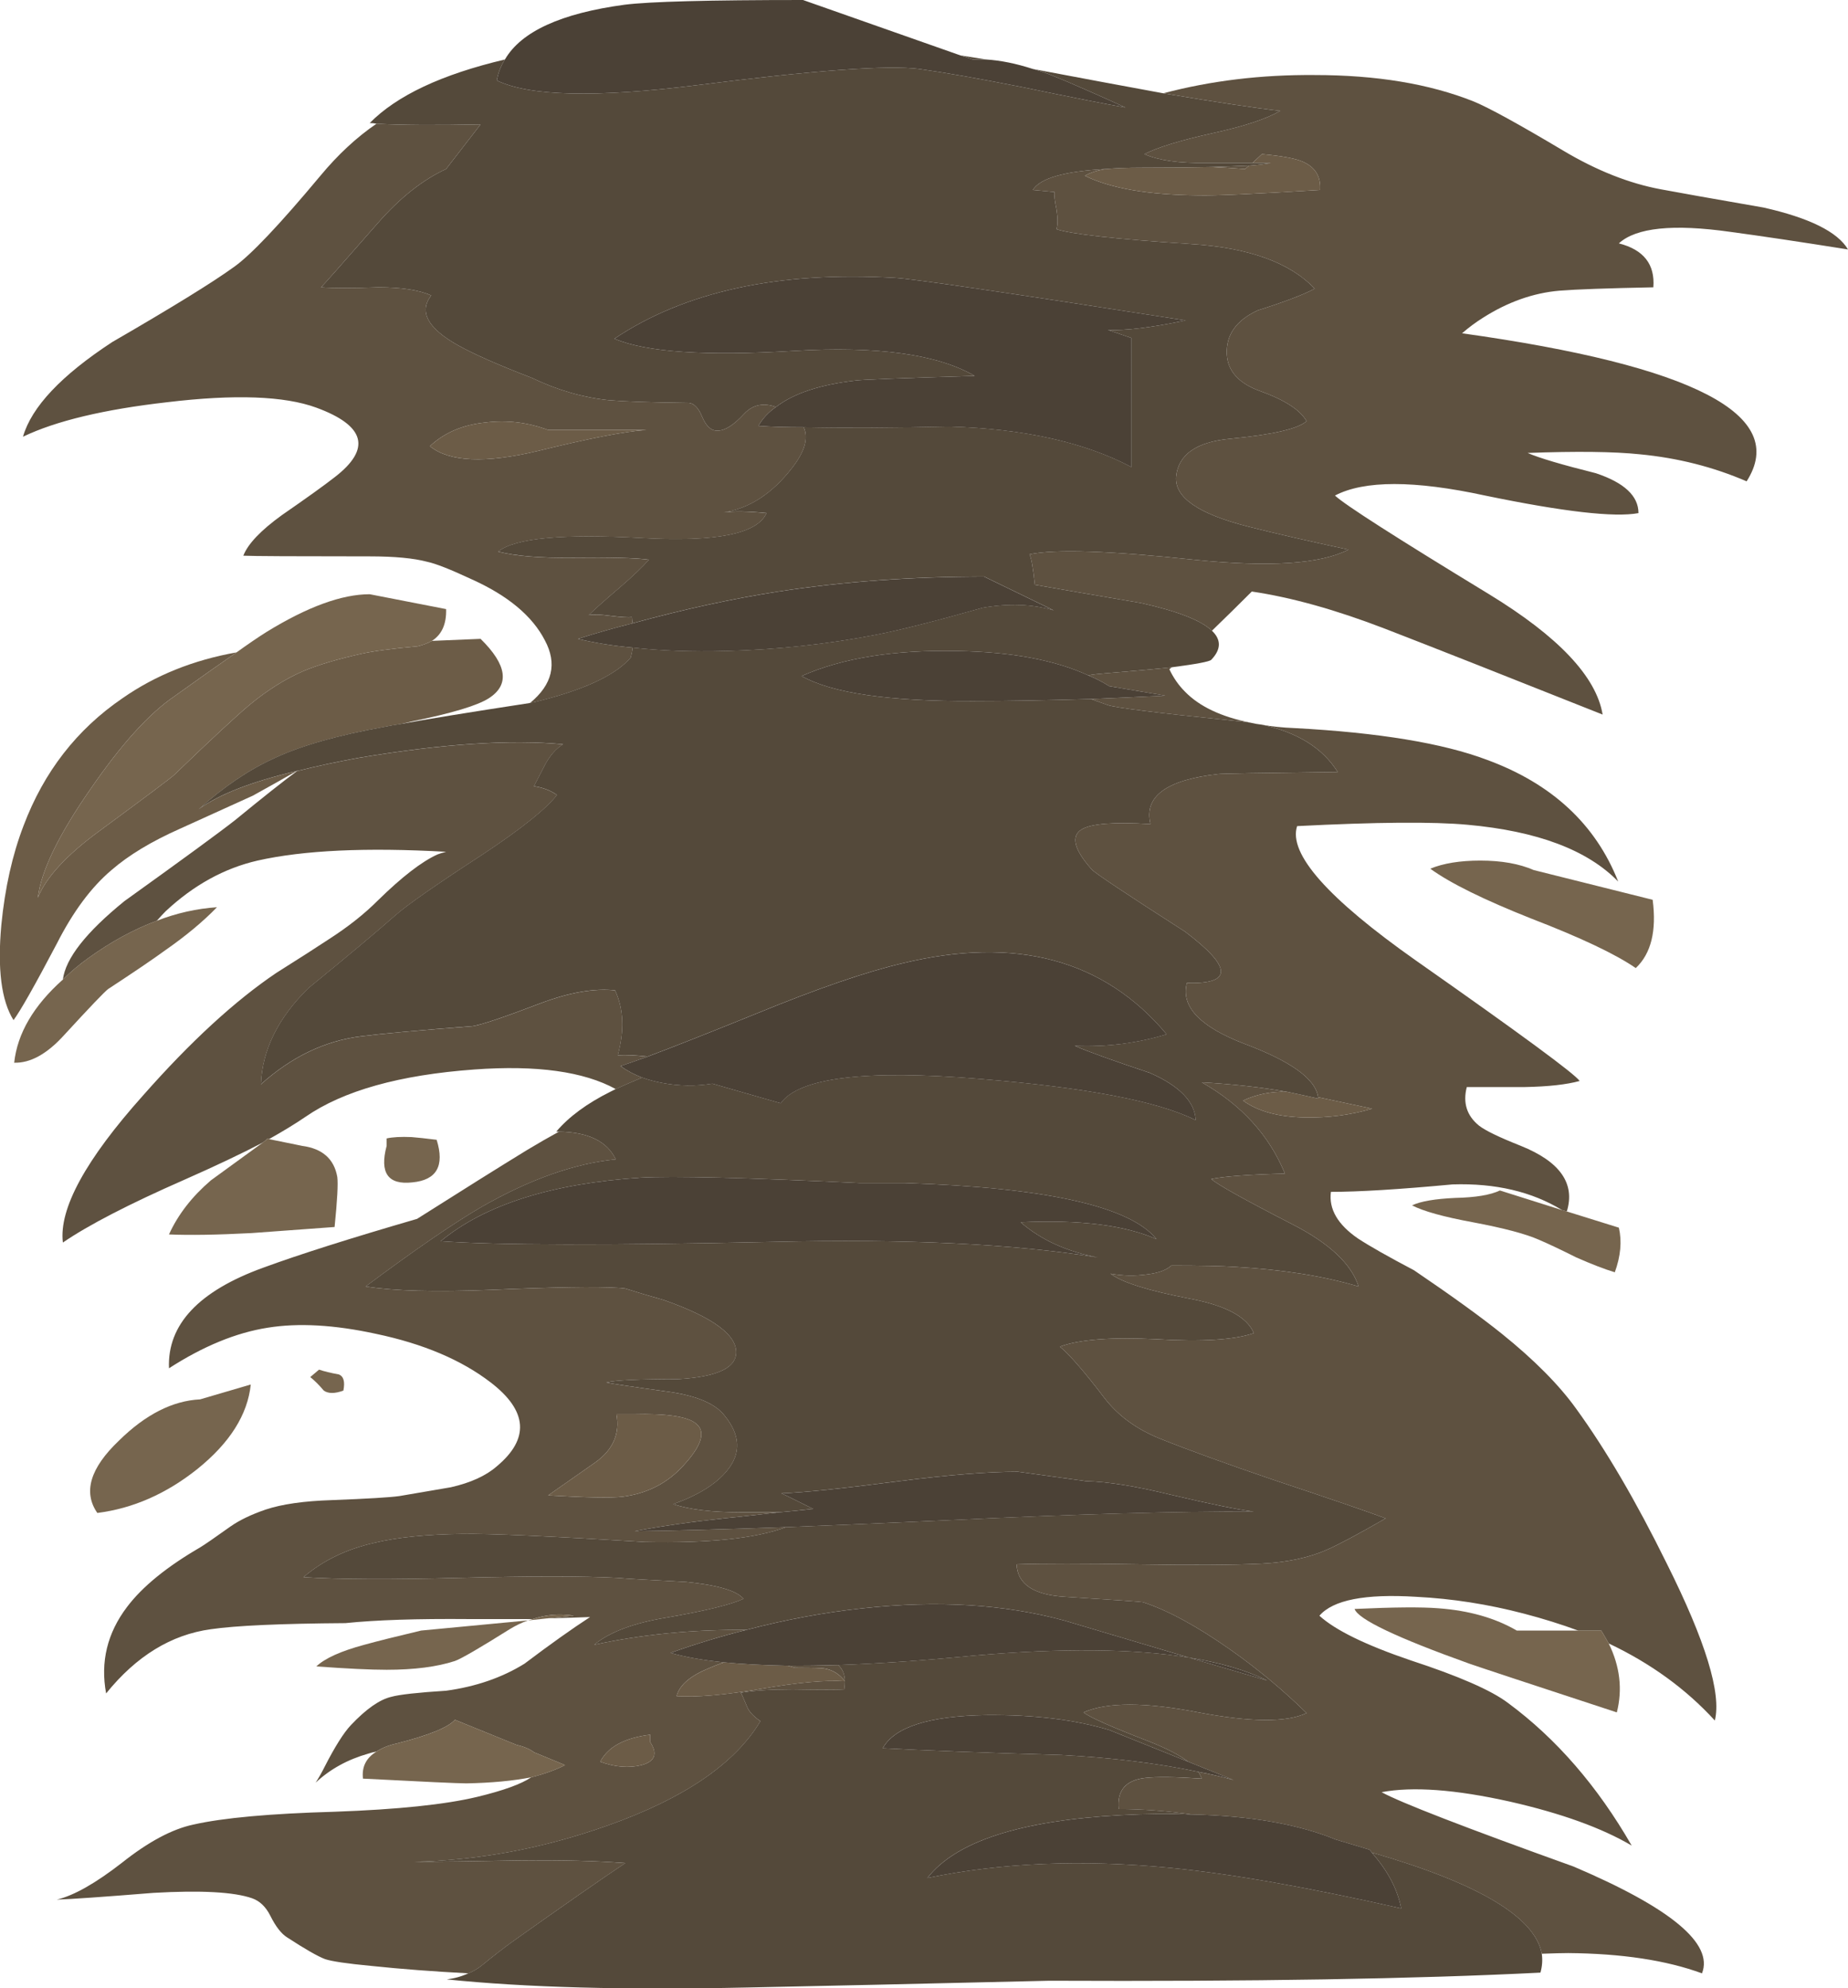 <?xml version="1.0" encoding="iso-8859-1"?>
<!-- Generator: Adobe Illustrator 15.1.0, SVG Export Plug-In . SVG Version: 6.00 Build 0)  -->
<!DOCTYPE svg PUBLIC "-//W3C//DTD SVG 1.1//EN" "http://www.w3.org/Graphics/SVG/1.1/DTD/svg11.dtd">
<svg version="1.1" id="FlashAICB" xmlns="http://www.w3.org/2000/svg" xmlns:xlink="http://www.w3.org/1999/xlink" x="0px" y="0px"
	 width="136.7px" height="147.05px" viewBox="0 0 136.7 147.05" style="enable-background:new 0 0 136.7 147.05;"
	 xml:space="preserve">
<path style="fill-rule:evenodd;clip-rule:evenodd;fill:#5E5140;" d="M81.8,12.5c-0.633,0.1-1.149,0.267-1.55,0.5
	c1.9,0.933,4.7,1.417,8.4,1.45c1.133,0.033,4.133-0.1,9-0.4c0.066-1-0.367-1.7-1.301-2.1c-0.533-0.233-1.533-0.417-3-0.55
	l-0.699,0.65c-0.801,0-1.95,0-3.45,0c-1.967,0.034-3.483-0.183-4.55-0.65c0.966-0.5,2.649-1.017,5.05-1.55
	c2.3-0.5,3.967-1.05,5-1.65c-1.8-0.2-4.684-0.633-8.65-1.3c3.533-0.933,7.267-1.383,11.2-1.35c4.566,0,8.483,0.65,11.75,1.95
	c1.134,0.467,3.35,1.683,6.65,3.65c2.466,1.467,4.866,2.417,7.199,2.85c1.233,0.233,3.767,0.683,7.601,1.35
	c3.399,0.767,5.483,1.8,6.25,3.1c-3.566-0.567-6.467-1-8.7-1.3c-4.233-0.6-6.983-0.316-8.25,0.85c1.833,0.467,2.684,1.55,2.55,3.25
	c-3.399,0.067-5.717,0.15-6.95,0.25c-1.933,0.167-3.816,0.833-5.649,2c-0.533,0.333-1.05,0.717-1.55,1.15
	c17.166,2.4,24.183,6.05,21.05,10.95c-2.467-1.067-5.101-1.733-7.9-2c-1.899-0.2-4.666-0.233-8.3-0.1
	c0.833,0.367,2.517,0.867,5.05,1.5c2.101,0.7,3.15,1.683,3.15,2.95c-1.767,0.333-5.55-0.1-11.351-1.3
	c-5.233-1.133-8.933-1.133-11.1,0c0.7,0.667,4.5,3.1,11.4,7.3c5.133,3.133,7.933,6.1,8.399,8.9c-7.033-2.8-12.399-4.917-16.1-6.35
	c-3.634-1.4-6.917-2.317-9.851-2.75c-1,1-1.983,1.967-2.949,2.9C88.85,45.883,87.1,45.2,84.4,44.6c-3.534-0.6-6.15-1.05-7.851-1.35
	c-0.133-1.267-0.267-2.017-0.399-2.25c1.866-0.4,5.933-0.267,12.199,0.4c5.534,0.567,9.334,0.317,11.4-0.75
	c-2.967-0.633-5.434-1.2-7.4-1.7c-3.699-0.934-5.483-2.167-5.35-3.7c0.167-1.633,1.5-2.567,4-2.8c3.134-0.3,5.017-0.733,5.65-1.3
	c-0.467-0.833-1.634-1.583-3.5-2.25c-1.534-0.566-2.334-1.467-2.4-2.7c-0.066-1.434,0.7-2.517,2.3-3.25c2-0.633,3.4-1.167,4.2-1.6
	c-1.833-1.934-4.884-3.033-9.15-3.3c-5.566-0.367-8.883-0.733-9.949-1.1c0.1-0.333,0.1-0.817,0-1.45
	c-0.134-0.667-0.184-1.1-0.15-1.3l-1.6-0.15C76.934,13.183,78.733,12.667,81.8,12.5z M87.9,130.3c-0.667-0.5-1.634-1-2.9-1.5
	c-2.767-1.066-4.384-1.783-4.85-2.149c1.733-0.767,4.566-0.767,8.5,0c3.866,0.733,6.533,0.75,8,0.05
	c-1.733-1.7-3.617-3.267-5.65-4.7c-2.467-1.733-4.616-2.9-6.45-3.5c-0.133-0.033-2.05-0.167-5.75-0.4
	c-2.333-0.133-3.533-0.933-3.6-2.399c1.934-0.066,4.95-0.066,9.05,0c3.967,0.066,6.983,0.05,9.05-0.05
	c1.934-0.101,3.566-0.45,4.9-1.051c0.833-0.366,2.267-1.133,4.3-2.3c-1.233-0.467-4-1.416-8.3-2.85
	c-3.434-1.167-6.233-2.184-8.4-3.05c-1.733-0.7-3.1-1.7-4.1-3c-1.5-1.967-2.601-3.233-3.3-3.801c1.433-0.533,3.816-0.716,7.149-0.55
	c3.367,0.2,5.767,0.05,7.2-0.45c-0.5-1.199-2.083-2.05-4.75-2.55c-3.1-0.6-5.05-1.217-5.85-1.85c0.899,0.166,1.816,0.184,2.75,0.05
	c0.8-0.1,1.383-0.316,1.75-0.65c2.166,0,3.75,0.034,4.75,0.101c3.5,0.2,6.533,0.684,9.1,1.45c-0.533-1.667-2.167-3.2-4.9-4.601
	c-3.566-1.833-5.566-2.95-6-3.35c1-0.2,2.817-0.334,5.45-0.4c-1.166-2.833-3.217-5.083-6.149-6.75c2.3,0.134,4.399,0.367,6.3,0.7
	c-1.167-0.033-2.25,0.184-3.25,0.65c1.1,0.8,2.633,1.216,4.6,1.25c1.7,0.033,3.351-0.184,4.95-0.65l-4-0.85
	c-0.167-1.334-1.983-2.65-5.45-3.95c-3.3-1.267-4.717-2.767-4.25-4.5c3.4,0.1,3.351-1.167-0.149-3.8c-4.367-2.8-6.667-4.333-6.9-4.6
	c-1.3-1.466-1.55-2.45-0.75-2.95c0.7-0.434,2.4-0.567,5.1-0.4c-0.5-2.034,1.167-3.267,5-3.7c0.2-0.033,3.15-0.083,8.851-0.15
	c-1.101-1.767-2.967-2.934-5.601-3.5c0.733,0.133,1.534,0.217,2.4,0.25c6.233,0.333,10.983,1.117,14.25,2.35
	c4.8,1.767,8.033,4.767,9.7,9c-2.267-2.333-5.983-3.733-11.15-4.2c-2.533-0.233-6.733-0.2-12.6,0.1
	c-0.667,2.033,2.267,5.35,8.8,9.95c7.7,5.4,11.733,8.367,12.1,8.9c-0.966,0.267-2.316,0.416-4.05,0.45h-4.3
	c-0.3,1.166,0,2.116,0.9,2.85c0.466,0.366,1.5,0.866,3.1,1.5c2.9,1.167,4.033,2.783,3.4,4.85l-0.351-0.1
	c-2.233-1.366-4.934-2-8.1-1.9c-3.934,0.367-6.934,0.551-9,0.551c-0.167,1.267,0.5,2.416,2,3.449
	c0.866,0.567,2.25,1.351,4.149,2.351c2.801,1.899,4.967,3.467,6.5,4.7c2.4,1.933,4.233,3.783,5.5,5.55
	c2.2,3.033,4.434,6.85,6.7,11.45c2.867,5.733,4.05,9.6,3.55,11.6c-2.133-2.333-4.75-4.233-7.85-5.7c-0.167-0.3-0.35-0.616-0.55-0.95
	h-1.7c-1.267-0.466-2.6-0.883-4-1.25c-2.667-0.699-5.333-1.116-8-1.25c-3.767-0.233-6.15,0.233-7.15,1.4
	c1.167,1.066,3.417,2.167,6.75,3.3c3.567,1.167,5.967,2.217,7.2,3.15c3.566,2.633,6.617,6.149,9.15,10.55c-2.2-1.3-5.2-2.384-9-3.25
	c-4.033-0.9-7.2-1.134-9.5-0.7c1.399,0.767,6.133,2.601,14.2,5.5c7.199,3.066,10.366,5.7,9.5,7.9c-2.634-0.967-5.934-1.467-9.9-1.5
	c-0.4,0-1.05,0.017-1.95,0.05c-0.5-2.7-4.649-5.184-12.45-7.45c-0.033,0-0.066,0-0.1,0c-0.066-0.1-0.134-0.184-0.2-0.25l-2.5-0.75
	c-2.767-1.133-6.3-1.75-10.6-1.85c-1.934-0.267-3.75-0.4-5.45-0.4c-0.134-1.366,0.517-2.133,1.95-2.3
	c0.833-0.1,2.233-0.083,4.2,0.05c-0.067-0.166-0.15-0.333-0.25-0.5c0.899,0.167,1.767,0.367,2.6,0.601L87.9,130.3z M92.5,53.45
	c-0.434-0.067-0.866-0.117-1.3-0.15c-5.566-0.566-8.65-0.95-9.25-1.15c-0.467-0.167-0.884-0.316-1.25-0.45
	c1.7-0.067,3.533-0.15,5.5-0.25l-4.15-0.7c-0.467-0.3-0.983-0.567-1.55-0.8c0.366-0.067,0.783-0.117,1.25-0.15
	c2.066-0.167,3.717-0.316,4.95-0.45c-0.066,0.033-0.134,0.083-0.2,0.15c0.3,0.633,0.684,1.183,1.15,1.65
	C88.717,52.25,90.333,53.017,92.5,53.45z M58.3,123.2c1.167,0,2.4-0.017,3.7-0.05c0.333,0.3,0.5,0.699,0.5,1.199
	c0,0.2-0.017,0.4-0.05,0.601c-0.467,0.033-1.733,0.033-3.8,0c-1.6,0-2.883,0.083-3.85,0.25c0.067,0.1,0.217,0.434,0.45,1
	c0.133,0.366,0.467,0.733,1,1.1c-1.867,3.134-5.617,5.7-11.25,7.7c-4.767,1.7-9.567,2.6-14.4,2.7c1.733,0,4.35-0.033,7.85-0.101
	c3.133-0.033,5.733,0.034,7.8,0.2c-1.8,1.2-4.6,3.15-8.4,5.851c-0.6,0.433-1.35,1.017-2.25,1.75c-0.3,0.233-0.617,0.416-0.95,0.55
	c-2.566-0.134-4.967-0.316-7.2-0.55c-1.767-0.167-2.9-0.334-3.4-0.5c-0.533-0.2-1.466-0.733-2.8-1.601
	c-0.433-0.267-0.85-0.8-1.25-1.6c-0.333-0.667-0.783-1.101-1.35-1.3c-1.333-0.467-3.767-0.601-7.3-0.4
	c-3.733,0.3-6.117,0.467-7.15,0.5c1.267-0.3,2.883-1.217,4.85-2.75c1.934-1.533,3.684-2.467,5.25-2.8
	c2.2-0.5,5.684-0.816,10.45-0.95c4.667-0.167,8.183-0.533,10.55-1.1c1.934-0.467,3.267-0.95,4-1.45c0.934-0.233,1.767-0.533,2.5-0.9
	l-2.3-0.95c-0.3-0.233-0.733-0.416-1.3-0.55l-4.55-1.85c-0.5,0.566-1.933,1.149-4.3,1.75c-0.6,0.133-1.1,0.333-1.5,0.6
	c-0.2,0.033-0.4,0.084-0.6,0.15c-1.533,0.434-2.833,1.149-3.9,2.149c0.233-0.366,0.45-0.75,0.65-1.149
	c0.767-1.5,1.417-2.533,1.95-3.101c1.133-1.199,2.133-1.899,3-2.1c0.6-0.167,1.95-0.316,4.05-0.45c2.2-0.3,4.133-0.967,5.8-2
	c1.9-1.434,3.517-2.583,4.85-3.45c-0.8,0.034-1.867,0.067-3.2,0.101l2-0.2c-1.034-0.167-2.05-0.083-3.05,0.25c-1.333,0-2.9,0-4.7,0
	c-3.833-0.033-6.883,0.066-9.15,0.3c-4.8,0.033-8.117,0.184-9.95,0.45c-2.934,0.4-5.517,1.983-7.75,4.75
	c-0.434-2.333,0.083-4.467,1.55-6.4c1.133-1.5,2.934-2.966,5.4-4.399c0.333-0.2,1.083-0.717,2.25-1.55
	c0.667-0.467,1.534-0.884,2.6-1.25c1.2-0.4,2.833-0.634,4.9-0.7c2.633-0.101,4.3-0.2,5-0.3l3.8-0.65c1.467-0.333,2.6-0.85,3.4-1.55
	c2.433-2.033,2.283-4.101-0.45-6.2c-2.167-1.667-5-2.866-8.5-3.6c-3.066-0.667-5.733-0.817-8-0.45c-2.333,0.366-4.767,1.366-7.3,3
	c-0.133-3.233,2.2-5.717,7-7.45c2.633-0.967,6.417-2.167,11.35-3.6c3.367-2.134,6.083-3.834,8.15-5.101
	c0.833-0.5,1.617-0.95,2.35-1.35c2.167,0.033,3.566,0.717,4.2,2.05c-3.033,0.3-6.333,1.467-9.9,3.5c-2.066,1.2-4.933,3.167-8.6,5.9
	c2.067,0.333,5.15,0.416,9.25,0.25c4.7-0.2,7.817-0.25,9.35-0.15c0.133,0,0.333,0.017,0.6,0.05c0.833,0.267,1.783,0.55,2.85,0.851
	c3.7,1.3,5.483,2.633,5.35,4c-0.1,1.066-1.5,1.683-4.2,1.85c-2.967,0-4.767,0.083-5.4,0.25c0.233,0.066,1.8,0.3,4.7,0.7
	c2.034,0.3,3.383,0.883,4.05,1.75c1.167,1.434,1.233,2.783,0.2,4.05c-0.8,1-2.133,1.833-4,2.5c1.2,0.4,2.867,0.6,5,0.6
	c1.133,0,2.083,0,2.85,0c-1.733,0.2-3.1,0.351-4.1,0.45c-2.5,0.267-4.7,0.584-6.6,0.95c2.8-0.033,6.533-0.134,11.2-0.3
	c-2.233,0.833-5.717,1.2-10.45,1.1c-7.034-0.434-11.534-0.633-13.5-0.6c-2.633,0.033-4.784,0.25-6.45,0.649
	c-2.1,0.467-3.867,1.317-5.3,2.551c2.633,0.166,6.5,0.183,11.6,0.05c5.233-0.134,9.1-0.134,11.6,0c0.767,0.066,2.467,0.166,5.1,0.3
	c2.333,0.233,3.75,0.65,4.25,1.25c-0.933,0.434-2.85,0.9-5.75,1.4c-2.4,0.399-4.167,1.066-5.3,2
	c3.533-0.767,7.283-1.134,11.25-1.101c-1.867,0.467-3.733,1.033-5.6,1.7c1.033,0.3,2.35,0.533,3.95,0.7
	c-0.466,0.166-0.85,0.316-1.15,0.45c-1.367,0.566-2.15,1.25-2.35,2.05c1.467,0.1,3.567-0.084,6.3-0.55
	c2.7-0.467,4.75-0.65,6.15-0.551c-0.4-0.533-0.917-0.85-1.55-0.949c-0.2-0.034-0.917-0.051-2.15-0.051L58.3,123.2z M47.5,79.7
	c-0.8,0.333-1.45,0.616-1.95,0.85c-2.367-1.3-5.85-1.783-10.45-1.45c-5.533,0.4-9.7,1.567-12.5,3.5c-0.733,0.5-1.633,1.051-2.7,1.65
	l-0.1-0.05c-0.1,0.1-0.216,0.2-0.35,0.3c-1.6,0.833-3.534,1.75-5.8,2.75c-4.1,1.8-7.1,3.35-9,4.65c-0.3-2.5,1.684-6.134,5.95-10.9
	c3.5-3.967,6.783-6.983,9.85-9.05c1.8-1.133,3.1-1.967,3.9-2.5c1.4-0.9,2.6-1.85,3.6-2.85c1.767-1.733,3.233-2.867,4.4-3.4
	c0.167-0.067,0.383-0.133,0.65-0.2c-5.9-0.333-10.55-0.117-13.95,0.65c-2.466,0.567-4.733,1.817-6.8,3.75
	c-0.167,0.167-0.383,0.4-0.65,0.7c-1.7,0.633-3.383,1.55-5.05,2.75c-0.7,0.5-1.333,1.033-1.9,1.6c0.2-1.567,1.717-3.5,4.55-5.8
	c4.367-3.133,7.1-5.133,8.2-6c2.018-1.654,3.543-2.862,4.575-3.625L22,57h0.1c1.333-0.333,2.816-0.65,4.45-0.95
	c6.167-1.033,11.2-1.367,15.1-1c-0.533,0.333-0.983,0.85-1.35,1.55l-0.8,1.55c0.667,0.1,1.233,0.317,1.7,0.65
	c-0.8,1.034-2.633,2.5-5.5,4.4c-3.434,2.233-5.583,3.733-6.45,4.5c-1.4,1.233-3.55,3.033-6.45,5.4c-2.233,2.2-3.4,4.567-3.5,7.1
	c2.267-2.033,4.733-3.217,7.4-3.55c1.566-0.2,4.316-0.45,8.25-0.75c0.667-0.101,2.35-0.667,5.05-1.7c2.133-0.8,3.967-1.117,5.5-0.95
	c0.633,1.366,0.7,2.967,0.2,4.8c0.6-0.033,1.333,0,2.2,0.101c-0.833,0.3-1.5,0.533-2,0.699C46.367,79.184,46.9,79.467,47.5,79.7z
	 M39.2,52c1.667-1.367,2.033-2.917,1.1-4.65c-0.933-1.8-2.733-3.3-5.4-4.5c-1.566-0.733-2.667-1.167-3.3-1.3
	c-1-0.267-2.417-0.4-4.25-0.4c-5.533,0-8.65-0.017-9.35-0.05c0.333-0.867,1.283-1.867,2.85-3c1.833-1.267,3.133-2.2,3.9-2.8
	c2.733-2.1,2.283-3.816-1.35-5.15c-2.367-0.867-6.05-1-11.05-0.4C7.683,30.283,4.133,31.133,1.7,32.3c0.633-2.2,2.833-4.533,6.6-7
	c4.434-2.566,7.434-4.417,9-5.55c1.233-0.867,3.367-3.117,6.4-6.75c1.3-1.567,2.683-2.85,4.15-3.85c1.8,0.1,4.367,0.117,7.7,0.05
	L33,12.5c-1.733,0.8-3.417,2.133-5.05,4c-2.567,2.933-3.967,4.517-4.2,4.75c0.9,0.067,2.317,0.067,4.25,0c1.7,0,3,0.2,3.9,0.6
	c-0.933,1.2-0.267,2.433,2,3.7c1.2,0.667,3.017,1.467,5.45,2.4c1.867,0.9,3.767,1.45,5.7,1.65c1.167,0.1,3.133,0.167,5.9,0.2
	c0.4,0.034,0.733,0.383,1,1.05c0.3,0.7,0.683,1.033,1.15,1c0.533,0,1.183-0.417,1.95-1.25c0.633-0.667,1.417-0.833,2.35-0.5
	c-0.566,0.4-1,0.867-1.3,1.4c0.967,0.067,2.083,0.1,3.35,0.1c0.367,0.8,0.083,1.8-0.85,3c-1.467,1.9-3.15,3-5.05,3.3
	c0.733-0.1,1.784-0.083,3.15,0.05c-0.667,1.533-3.717,2.15-9.15,1.85c-5.9-0.333-9.466,0-10.7,1c1.3,0.333,3.133,0.483,5.5,0.45
	c2.8-0.033,4.683,0.017,5.65,0.15c-0.467,0.533-1.183,1.217-2.15,2.05c-1.133,0.966-1.9,1.65-2.3,2.05
	c0.333-0.067,0.867-0.05,1.6,0.05c0.8,0.1,1.333,0.133,1.6,0.1c0,0.133,0.017,0.283,0.05,0.45c-1.333,0.333-2.683,0.717-4.05,1.15
	c1.233,0.3,2.583,0.517,4.05,0.65c-0.033,0.267-0.083,0.517-0.15,0.75c-1.167,1.333-3.566,2.434-7.2,3.3
	C39.35,51.95,39.267,51.967,39.2,52z M89.6,12.35c1.134-0.033,2.067-0.067,2.801-0.1L92.1,12.5
	C91.2,12.433,90.366,12.383,89.6,12.35z M40.55,31.8c-1.533-0.566-3.083-0.75-4.65-0.55C34.233,31.417,32.867,32,31.8,33
	c1.434,1.167,4.1,1.283,8,0.35c3.8-0.934,6.467-1.45,8-1.55H40.55z M44.05,108.15c-0.767,0.533-1.933,1.35-3.5,2.449
	c2.8,0.167,4.633,0.2,5.5,0.101c1.8-0.233,3.284-0.983,4.45-2.25c1.4-1.5,1.733-2.55,1-3.15c-0.633-0.533-2.183-0.767-4.65-0.7H45.6
	C45.867,106.033,45.35,107.217,44.05,108.15z M47.45,130.55c1-0.267,1.216-0.833,0.65-1.7v-0.55c-1.9,0.233-3.133,0.9-3.7,2
	C45.5,130.7,46.517,130.783,47.45,130.55z"/>
<path style="fill-rule:evenodd;clip-rule:evenodd;fill:#6C5C47;" d="M29.65,53.55c-0.467,0.067-0.85,0.133-1.15,0.2
	c-3.533,0.633-6.283,1.417-8.25,2.35c-1.833,0.833-3.683,2.083-5.55,3.75c1.484-1.089,3.901-2.03,7.25-2.825
	c-0.926,0.531-2.009,1.139-3.25,1.825c-2.434,1.1-4.233,1.917-5.4,2.45c-2.1,0.934-3.783,1.95-5.05,3.05
	c-1.5,1.267-2.85,3.083-4.05,5.45c-1.633,3.1-2.7,4.983-3.2,5.65c-0.9-1.434-1.2-3.784-0.9-7.05c0.267-2.733,0.816-5.183,1.65-7.35
	c1.5-3.966,3.933-7.1,7.3-9.4c2.434-1.7,5.25-2.833,8.45-3.4c-1.3,0.9-2.833,1.983-4.6,3.25c-1.867,1.267-3.933,3.55-6.2,6.85
	c-2.367,3.4-3.667,6.083-3.9,8.05c0.6-1.5,2.1-3.133,4.5-4.9c3.534-2.6,5.4-4,5.6-4.2c2.733-2.633,4.6-4.367,5.6-5.2
	c1.3-1.067,2.6-1.883,3.9-2.45c1.1-0.467,2.55-0.9,4.35-1.3c0.9-0.2,2.283-0.383,4.15-0.55c0.4-0.1,0.75-0.233,1.05-0.4l3.6-0.15
	c1.967,1.933,2.167,3.4,0.6,4.4c-0.833,0.533-2.717,1.1-5.65,1.7C30.2,53.417,29.917,53.483,29.65,53.55z M81.8,12.5
	c0.8-0.067,1.667-0.1,2.601-0.1c2.066,0,3.8-0.017,5.199-0.05c0.767,0.033,1.601,0.083,2.5,0.15l0.301-0.25
	c0.8-0.067,1.333-0.133,1.6-0.2c-0.1,0-0.55,0-1.35,0l0.699-0.65c1.467,0.133,2.467,0.317,3,0.55c0.934,0.4,1.367,1.1,1.301,2.1
	c-4.867,0.3-7.867,0.434-9,0.4c-3.7-0.034-6.5-0.517-8.4-1.45C80.65,12.767,81.167,12.6,81.8,12.5z M97.5,81.15l4,0.85
	c-1.6,0.467-3.25,0.684-4.95,0.65c-1.967-0.034-3.5-0.45-4.6-1.25c1-0.467,2.083-0.684,3.25-0.65c0.8,0.167,1.566,0.333,2.3,0.5
	C97.5,81.217,97.5,81.184,97.5,81.15z M40.55,31.8h7.25c-1.533,0.1-4.2,0.617-8,1.55c-3.9,0.933-6.566,0.816-8-0.35
	c1.067-1,2.434-1.583,4.1-1.75C37.467,31.05,39.017,31.233,40.55,31.8z M53.55,122.95c1.367,0.133,2.95,0.217,4.75,0.25l0.5,0.149
	c1.233,0,1.95,0.017,2.15,0.051c0.633,0.1,1.15,0.416,1.55,0.949c-1.4-0.1-3.45,0.084-6.15,0.551c-2.733,0.466-4.833,0.649-6.3,0.55
	c0.2-0.8,0.983-1.483,2.35-2.05C52.7,123.267,53.083,123.116,53.55,122.95z M44.05,108.15c1.3-0.934,1.817-2.117,1.55-3.551h1.25
	c2.467-0.066,4.017,0.167,4.65,0.7c0.733,0.601,0.4,1.65-1,3.15c-1.167,1.267-2.65,2.017-4.45,2.25c-0.867,0.1-2.7,0.066-5.5-0.101
	C42.117,109.5,43.283,108.684,44.05,108.15z M47.45,130.55c-0.934,0.233-1.95,0.15-3.05-0.25c0.567-1.1,1.8-1.767,3.7-2v0.55
	C48.667,129.717,48.45,130.283,47.45,130.55z"/>
<path style="fill-rule:evenodd;clip-rule:evenodd;fill:#76654E;" d="M115.55,89.5l0.351,0.1l3.85,1.2c0.233,1,0.134,2.101-0.3,3.3
	c-0.767-0.233-1.717-0.6-2.851-1.1c-1.199-0.6-2.116-1.033-2.75-1.3c-0.966-0.434-2.6-0.867-4.899-1.3
	c-2.167-0.4-3.667-0.817-4.5-1.25c0.633-0.301,1.7-0.483,3.2-0.551c1.5-0.033,2.6-0.216,3.3-0.55L115.55,89.5z M116.75,120.6h1.7
	c0.2,0.334,0.383,0.65,0.55,0.95c0.833,1.7,1.033,3.4,0.6,5.101c-6.3-2.067-9.933-3.267-10.899-3.601
	c-5.4-1.934-8.233-3.283-8.5-4.05c2.899-0.134,4.967-0.15,6.2-0.05c2.267,0.166,4.199,0.717,5.8,1.649H116.75z M39.3,131.45
	c-1.367,0.267-2.966,0.416-4.8,0.45c-0.6,0-3.15-0.117-7.65-0.351c-0.1-0.866,0.233-1.533,1-2c0.4-0.267,0.9-0.467,1.5-0.6
	c2.367-0.601,3.8-1.184,4.3-1.75l4.55,1.85c0.566,0.134,1,0.316,1.3,0.55l2.3,0.95C41.067,130.917,40.233,131.217,39.3,131.45z
	 M39.4,119.75c1-0.333,2.017-0.417,3.05-0.25l-2,0.2l-1.4,0.149c-0.466,0.167-0.917,0.384-1.35,0.65
	c-2.233,1.4-3.583,2.184-4.05,2.35c-1.333,0.434-3.017,0.65-5.05,0.65c-1.2,0-2.934-0.083-5.2-0.25c0.633-0.6,1.817-1.134,3.55-1.6
	c0.966-0.267,2.367-0.617,4.2-1.051l7.9-0.75C39.15,119.816,39.267,119.783,39.4,119.75z M19.9,84.25l2.45,0.5
	c1.5,0.2,2.367,0.967,2.6,2.3c0.066,0.5,0,1.733-0.2,3.7c-2.7,0.2-4.75,0.35-6.15,0.45c-2.533,0.133-4.567,0.166-6.1,0.1
	c0.667-1.467,1.7-2.8,3.1-4c1.6-1.166,2.883-2.1,3.85-2.8c0.133-0.1,0.25-0.2,0.35-0.3L19.9,84.25z M4.65,72.45
	c0.567-0.567,1.2-1.1,1.9-1.6c1.667-1.2,3.35-2.117,5.05-2.75c1.467-0.567,2.95-0.9,4.45-1c-1.033,1.066-2.316,2.133-3.85,3.2
	c-0.867,0.633-2.267,1.583-4.2,2.85c-0.267,0.2-1.35,1.333-3.25,3.4c-1.267,1.4-2.5,2.084-3.7,2.05
	C1.283,76.434,2.483,74.384,4.65,72.45z M31.95,47.4c-0.3,0.167-0.65,0.3-1.05,0.4c-1.867,0.167-3.25,0.35-4.15,0.55
	c-1.8,0.4-3.25,0.833-4.35,1.3c-1.3,0.567-2.6,1.383-3.9,2.45c-1,0.833-2.867,2.566-5.6,5.2c-0.2,0.2-2.066,1.6-5.6,4.2
	c-2.4,1.767-3.9,3.4-4.5,4.9c0.233-1.967,1.534-4.65,3.9-8.05c2.267-3.3,4.333-5.583,6.2-6.85c1.767-1.267,3.3-2.35,4.6-3.25
	c0.833-0.6,1.567-1.1,2.2-1.5c3.033-1.867,5.583-2.8,7.65-2.8l5.65,1.1C33.033,46.15,32.683,46.933,31.95,47.4z M113.3,67.95
	c-3.533-1.4-6.033-2.633-7.5-3.7c0.967-0.4,2.2-0.6,3.7-0.6c1.566,0,2.884,0.233,3.95,0.7l8.8,2.2c0.3,2.3-0.116,3.983-1.25,5.05
	C119.5,70.567,116.934,69.35,113.3,67.95z M30.45,84.1c0.433,0.034,1.05,0.101,1.85,0.2c0.6,1.934,0,2.983-1.8,3.15
	c-1.8,0.2-2.433-0.7-1.9-2.7V84.2C29.033,84.1,29.65,84.066,30.45,84.1z M14.6,108.65c-2.3,1.833-4.767,2.916-7.4,3.25
	c-1.067-1.534-0.534-3.317,1.6-5.351c1.967-1.934,3.967-2.95,6-3.05l3.75-1.1C18.317,104.634,17,106.717,14.6,108.65z M22.95,101.85
	l0.65-0.55c0.4,0.134,0.883,0.25,1.45,0.351c0.367,0.133,0.483,0.533,0.35,1.199c-0.633,0.233-1.117,0.233-1.45,0
	C23.617,102.45,23.283,102.116,22.95,101.85z"/>
<path style="fill-rule:evenodd;clip-rule:evenodd;fill:#54493A;" d="M89.65,46.65c0.699,0.667,0.683,1.383-0.051,2.15
	c-0.133,0.133-1.1,0.317-2.899,0.55c-1.233,0.133-2.884,0.283-4.95,0.45c-0.467,0.034-0.884,0.083-1.25,0.15
	c-2.467-1.133-5.684-1.733-9.65-1.8c-4.7-0.1-8.55,0.517-11.55,1.85c2.233,1.267,6.483,1.883,12.75,1.85c2.3,0,5.184-0.05,8.65-0.15
	c0.366,0.133,0.783,0.283,1.25,0.45c0.6,0.2,3.684,0.583,9.25,1.15c0.434,0.034,0.866,0.083,1.3,0.15
	c0.267,0.066,0.55,0.117,0.85,0.15c2.634,0.566,4.5,1.733,5.601,3.5c-5.7,0.066-8.65,0.117-8.851,0.15c-3.833,0.433-5.5,1.667-5,3.7
	c-2.699-0.167-4.399-0.034-5.1,0.4c-0.8,0.5-0.55,1.483,0.75,2.95c0.233,0.267,2.533,1.8,6.9,4.6c3.5,2.633,3.55,3.9,0.149,3.8
	c-0.467,1.733,0.95,3.233,4.25,4.5c3.467,1.3,5.283,2.616,5.45,3.95c0,0.033,0,0.066,0,0.1c-0.733-0.167-1.5-0.333-2.3-0.5
	c-1.9-0.333-4-0.566-6.3-0.7c2.933,1.667,4.983,3.917,6.149,6.75c-2.633,0.066-4.45,0.2-5.45,0.4c0.434,0.399,2.434,1.517,6,3.35
	c2.733,1.4,4.367,2.934,4.9,4.601c-2.566-0.767-5.6-1.25-9.1-1.45c-1-0.066-2.584-0.101-4.75-0.101
	c-0.367,0.334-0.95,0.551-1.75,0.65c-0.934,0.134-1.851,0.116-2.75-0.05c0.8,0.633,2.75,1.25,5.85,1.85
	c2.667,0.5,4.25,1.351,4.75,2.55c-1.434,0.5-3.833,0.65-7.2,0.45c-3.333-0.166-5.717,0.017-7.149,0.55
	c0.699,0.567,1.8,1.834,3.3,3.801c1,1.3,2.366,2.3,4.1,3c2.167,0.866,4.967,1.883,8.4,3.05c4.3,1.434,7.066,2.383,8.3,2.85
	c-2.033,1.167-3.467,1.934-4.3,2.3c-1.334,0.601-2.967,0.95-4.9,1.051c-2.066,0.1-5.083,0.116-9.05,0.05
	c-4.1-0.066-7.116-0.066-9.05,0c0.066,1.467,1.267,2.267,3.6,2.399c3.7,0.233,5.617,0.367,5.75,0.4c1.834,0.6,3.983,1.767,6.45,3.5
	c2.033,1.434,3.917,3,5.65,4.7c-1.467,0.7-4.134,0.684-8-0.05c-3.934-0.767-6.767-0.767-8.5,0c0.466,0.366,2.083,1.083,4.85,2.149
	c1.267,0.5,2.233,1,2.9,1.5l-5.851-2.35c-2.566-0.767-5.6-1.134-9.1-1.101c-4.233,0.067-6.784,0.884-7.65,2.45
	c3.066,0.167,7.467,0.334,13.2,0.5c3.767,0.2,7.15,0.617,10.15,1.25c0.1,0.167,0.183,0.334,0.25,0.5
	c-1.967-0.133-3.367-0.149-4.2-0.05c-1.434,0.167-2.084,0.934-1.95,2.3c1.7,0,3.517,0.134,5.45,0.4
	c-1.667-0.066-3.434-0.05-5.3,0.05c-7.434,0.4-12.2,1.95-14.301,4.65c5.434-1.134,11.434-1.384,18-0.75
	c4.434,0.433,10.117,1.433,17.051,3c-0.267-1.4-0.983-2.767-2.15-4.101c0.033,0,0.066,0,0.1,0c7.801,2.267,11.95,4.75,12.45,7.45
	c0.066,0.467,0.033,0.934-0.1,1.4c-9.2,0.466-21.316,0.666-36.351,0.6c-9.833,0.233-17.266,0.4-22.3,0.5
	c-9.033,0.2-16.45,0-22.25-0.6c0.567-0.067,1.1-0.217,1.6-0.45c0.333-0.134,0.65-0.316,0.95-0.55c0.9-0.733,1.65-1.317,2.25-1.75
	c3.8-2.7,6.6-4.65,8.4-5.851c-2.067-0.166-4.667-0.233-7.8-0.2c-3.5,0.067-6.117,0.101-7.85,0.101c4.833-0.101,9.633-1,14.4-2.7
	c5.633-2,9.383-4.566,11.25-7.7c-0.533-0.366-0.867-0.733-1-1.1c-0.233-0.566-0.383-0.9-0.45-1c0.967-0.167,2.25-0.25,3.85-0.25
	c2.067,0.033,3.333,0.033,3.8,0c0.033-0.2,0.05-0.4,0.05-0.601c0-0.5-0.167-0.899-0.5-1.199c2.933-0.101,6.283-0.334,10.05-0.7
	c6.5-0.566,11.8-0.517,15.9,0.149l5.8,1.7c-1.566-0.767-3.5-1.333-5.8-1.7l-9.25-2.75c-4.434-1.199-9.384-1.5-14.85-0.899
	c-2.833,0.3-5.717,0.833-8.65,1.6c-3.967-0.033-7.717,0.334-11.25,1.101c1.133-0.934,2.9-1.601,5.3-2c2.9-0.5,4.817-0.967,5.75-1.4
	c-0.5-0.6-1.917-1.017-4.25-1.25c-2.633-0.134-4.333-0.233-5.1-0.3c-2.5-0.134-6.367-0.134-11.6,0c-5.1,0.133-8.966,0.116-11.6-0.05
	c1.433-1.233,3.2-2.084,5.3-2.551c1.667-0.399,3.817-0.616,6.45-0.649c1.966-0.033,6.466,0.166,13.5,0.6
	c4.733,0.101,8.216-0.267,10.45-1.1c3.4-0.134,7.3-0.3,11.7-0.5c9.733-0.467,17.367-0.684,22.9-0.65
	c-1.134-0.133-3.184-0.55-6.15-1.25c-2.6-0.633-4.683-0.967-6.25-1l-5.05-0.7c-2.2,0-5.133,0.233-8.8,0.7
	c-4.1,0.533-7,0.834-8.7,0.9c0.167,0.066,0.95,0.45,2.35,1.149c-0.9,0.101-1.733,0.184-2.5,0.25c-0.767,0-1.717,0-2.85,0
	c-2.133,0-3.8-0.199-5-0.6c1.867-0.667,3.2-1.5,4-2.5c1.034-1.267,0.967-2.616-0.2-4.05c-0.667-0.867-2.017-1.45-4.05-1.75
	c-2.9-0.4-4.466-0.634-4.7-0.7c0.633-0.167,2.433-0.25,5.4-0.25c2.7-0.167,4.1-0.783,4.2-1.85c0.133-1.367-1.65-2.7-5.35-4
	c-1.067-0.301-2.017-0.584-2.85-0.851c-0.267-0.033-0.467-0.05-0.6-0.05c-1.533-0.1-4.65-0.05-9.35,0.15
	c-4.1,0.166-7.183,0.083-9.25-0.25c3.667-2.733,6.534-4.7,8.6-5.9c3.567-2.033,6.867-3.2,9.9-3.5c-0.633-1.333-2.033-2.017-4.2-2.05
	c-0.067,0-0.133,0-0.2,0c0.934-1.101,2.267-2.084,4-2.95c0.133-0.066,0.267-0.134,0.4-0.2c0.5-0.233,1.15-0.517,1.95-0.85
	c0.467,0.166,0.967,0.3,1.5,0.399c1.233,0.233,2.467,0.25,3.7,0.051l5.05,1.449c1.367-1.899,6.283-2.5,14.75-1.8
	c7.833,0.634,13.15,1.65,15.95,3.05c-0.066-1.366-1.2-2.533-3.4-3.5c-2.7-0.899-4.55-1.566-5.55-2c2.333,0.101,4.6-0.183,6.8-0.85
	c-4.633-5.533-11.149-7.283-19.55-5.25c-2.7,0.633-6.283,1.867-10.75,3.7c-3.533,1.434-6.233,2.5-8.1,3.2
	c-0.867-0.101-1.6-0.134-2.2-0.101c0.5-1.833,0.433-3.434-0.2-4.8c-1.533-0.167-3.367,0.15-5.5,0.95c-2.7,1.033-4.383,1.6-5.05,1.7
	c-3.934,0.3-6.684,0.55-8.25,0.75c-2.667,0.333-5.133,1.517-7.4,3.55c0.1-2.533,1.267-4.9,3.5-7.1c2.9-2.367,5.05-4.167,6.45-5.4
	c0.867-0.767,3.017-2.267,6.45-4.5c2.867-1.9,4.7-3.367,5.5-4.4c-0.467-0.333-1.034-0.55-1.7-0.65l0.8-1.55
	c0.367-0.7,0.817-1.217,1.35-1.55c-3.9-0.367-8.933-0.033-15.1,1c-1.633,0.3-3.117,0.617-4.45,0.95H22l-0.05,0.025
	c-3.349,0.795-5.766,1.736-7.25,2.825c1.867-1.667,3.716-2.917,5.55-3.75c1.967-0.934,4.717-1.717,8.25-2.35
	c0.3-0.067,0.683-0.133,1.15-0.2c1.8-0.333,4.983-0.85,9.55-1.55c0.066-0.033,0.15-0.05,0.25-0.05c3.633-0.867,6.033-1.967,7.2-3.3
	c0.067-0.233,0.117-0.483,0.15-0.75c2.1,0.233,4.4,0.317,6.9,0.25c3.8-0.1,7.5-0.5,11.1-1.2c1.733-0.333,4.367-1,7.9-2
	c1.934-0.333,3.684-0.267,5.25,0.2l-5.15-2.5c-5.367,0-10.433,0.367-15.2,1.1c-3.434,0.533-7.033,1.317-10.8,2.35
	c-0.033-0.167-0.05-0.317-0.05-0.45c-0.267,0.033-0.8,0-1.6-0.1c-0.733-0.1-1.267-0.117-1.6-0.05c0.4-0.4,1.167-1.083,2.3-2.05
	c0.967-0.833,1.683-1.517,2.15-2.05c-0.967-0.133-2.85-0.183-5.65-0.15c-2.367,0.033-4.2-0.117-5.5-0.45c1.233-1,4.8-1.333,10.7-1
	c5.434,0.3,8.483-0.316,9.15-1.85c-1.367-0.133-2.417-0.15-3.15-0.05c1.9-0.3,3.583-1.4,5.05-3.3c0.933-1.2,1.217-2.2,0.85-3
	c2.833,0.066,6.433,0.05,10.8-0.05c5.5,0.167,9.983,1.167,13.45,3V25l-1.75-0.6c1.267,0.067,3.184-0.167,5.75-0.7
	c-13.033-2.034-20.2-3.083-21.5-3.15c-8.6-0.5-15.517,1-20.75,4.5c2.333,1,6.767,1.3,13.3,0.9c6.133-0.367,10.583,0.25,13.35,1.85
	c-5.5,0.167-8.45,0.284-8.85,0.35c-2.6,0.3-4.55,0.95-5.85,1.95c-0.933-0.333-1.717-0.167-2.35,0.5
	c-0.767,0.833-1.417,1.25-1.95,1.25c-0.467,0.033-0.85-0.3-1.15-1c-0.267-0.667-0.6-1.017-1-1.05c-2.767-0.033-4.733-0.1-5.9-0.2
	c-1.933-0.2-3.833-0.75-5.7-1.65c-2.434-0.934-4.25-1.733-5.45-2.4c-2.267-1.267-2.933-2.5-2-3.7c-0.9-0.4-2.2-0.6-3.9-0.6
	c-1.933,0.067-3.35,0.067-4.25,0c0.233-0.233,1.633-1.817,4.2-4.75c1.633-1.867,3.316-3.2,5.05-4l2.55-3.3
	c-3.333,0.066-5.9,0.05-7.7-0.05c-0.167-0.033-0.333-0.05-0.5-0.05c2-2.033,5.333-3.6,10-4.7c-0.3,0.467-0.5,0.983-0.6,1.55
	c2.4,1.167,7.333,1.283,14.8,0.35C60.183,5.2,65.667,4.8,68,5.1c1.9,0.267,4.45,0.717,7.65,1.35c3.699,0.767,6.233,1.267,7.6,1.5
	c-2.267-1.034-4.017-1.8-5.25-2.3c-0.566-0.233-1.1-0.417-1.6-0.55c3.699,0.7,6.916,1.3,9.649,1.8C90.017,7.567,92.9,8,94.7,8.2
	c-1.033,0.6-2.7,1.15-5,1.65c-2.4,0.533-4.084,1.05-5.05,1.55c1.066,0.467,2.583,0.684,4.55,0.65c1.5,0,2.649,0,3.45,0
	c0.8,0,1.25,0,1.35,0c-0.267,0.067-0.8,0.133-1.6,0.2c-0.733,0.033-1.667,0.067-2.801,0.1C88.2,12.383,86.467,12.4,84.4,12.4
	c-0.934,0-1.801,0.033-2.601,0.1c-3.066,0.167-4.866,0.683-5.399,1.55L78,14.2c-0.033,0.2,0.017,0.633,0.15,1.3
	c0.1,0.633,0.1,1.117,0,1.45c1.066,0.367,4.383,0.733,9.949,1.1c4.267,0.267,7.317,1.367,9.15,3.3c-0.8,0.433-2.2,0.967-4.2,1.6
	c-1.6,0.733-2.366,1.816-2.3,3.25c0.066,1.233,0.866,2.133,2.4,2.7c1.866,0.667,3.033,1.417,3.5,2.25c-0.634,0.567-2.517,1-5.65,1.3
	c-2.5,0.233-3.833,1.167-4,2.8c-0.134,1.533,1.65,2.767,5.35,3.7c1.967,0.5,4.434,1.066,7.4,1.7c-2.066,1.067-5.866,1.317-11.4,0.75
	c-6.267-0.667-10.333-0.8-12.199-0.4c0.133,0.233,0.267,0.983,0.399,2.25c1.7,0.3,4.316,0.75,7.851,1.35
	C87.1,45.2,88.85,45.883,89.65,46.65z M72.95,4.4c-0.367,0-0.7,0-1,0l-0.9-0.3C71.65,4.2,72.283,4.3,72.95,4.4z M63.6,87.5
	c-8.4-0.4-13.8-0.533-16.2-0.4c-6.6,0.434-11.533,2-14.8,4.7c4.133,0.3,12.333,0.316,24.6,0.05C67,91.616,75,92,81.2,93
	c-2.3-0.434-4.2-1.3-5.7-2.6c4.366-0.2,7.717,0.216,10.05,1.25c-1.967-2.434-8.166-3.817-18.6-4.15H63.6z"/>
<path style="fill-rule:evenodd;clip-rule:evenodd;fill:#4B4136;" d="M71.05,4.1l0.9,0.3c0.3,0,0.633,0,1,0
	c1.066,0.067,2.217,0.3,3.45,0.7c0.5,0.133,1.033,0.316,1.6,0.55c1.233,0.5,2.983,1.267,5.25,2.3c-1.366-0.233-3.9-0.733-7.6-1.5
	C72.45,5.817,69.9,5.367,68,5.1c-2.333-0.3-7.817,0.1-16.45,1.2c-7.466,0.934-12.4,0.817-14.8-0.35c0.1-0.567,0.3-1.083,0.6-1.55
	c1.2-2.066,4.15-3.417,8.85-4.05C48.033,0.117,52.433,0,59.4,0L71.05,4.1z M59.45,31.6c-1.267,0-2.383-0.033-3.35-0.1
	c0.3-0.533,0.733-1,1.3-1.4c1.3-1,3.25-1.65,5.85-1.95c0.4-0.066,3.35-0.183,8.85-0.35c-2.767-1.6-7.216-2.216-13.35-1.85
	c-6.533,0.4-10.967,0.1-13.3-0.9c5.233-3.5,12.15-5,20.75-4.5c1.3,0.067,8.467,1.117,21.5,3.15c-2.566,0.533-4.483,0.767-5.75,0.7
	L83.7,25v9.55c-3.467-1.833-7.95-2.833-13.45-3C65.883,31.65,62.283,31.667,59.45,31.6z M46.8,47.9
	c-1.466-0.133-2.816-0.35-4.05-0.65c1.367-0.433,2.717-0.817,4.05-1.15c3.767-1.033,7.367-1.817,10.8-2.35
	c4.767-0.733,9.833-1.1,15.2-1.1l5.15,2.5c-1.566-0.467-3.316-0.533-5.25-0.2c-3.533,1-6.167,1.667-7.9,2c-3.6,0.7-7.3,1.1-11.1,1.2
	C51.2,48.217,48.9,48.133,46.8,47.9z M80.5,49.95c0.566,0.233,1.083,0.5,1.55,0.8l4.15,0.7c-1.967,0.1-3.8,0.183-5.5,0.25
	c-3.467,0.1-6.351,0.15-8.65,0.15C65.783,51.883,61.533,51.267,59.3,50c3-1.333,6.85-1.95,11.55-1.85
	C74.816,48.217,78.033,48.817,80.5,49.95z M47.5,79.7c-0.6-0.233-1.133-0.517-1.6-0.851c0.5-0.166,1.167-0.399,2-0.699
	c1.867-0.7,4.567-1.767,8.1-3.2c4.467-1.833,8.05-3.067,10.75-3.7c8.4-2.033,14.917-0.283,19.55,5.25
	c-2.2,0.667-4.467,0.95-6.8,0.85c1,0.434,2.85,1.101,5.55,2c2.2,0.967,3.334,2.134,3.4,3.5c-2.8-1.399-8.117-2.416-15.95-3.05
	c-8.467-0.7-13.383-0.1-14.75,1.8L52.7,80.15c-1.233,0.199-2.467,0.183-3.7-0.051C48.467,80,47.967,79.866,47.5,79.7z M58.3,123.2
	c-1.8-0.033-3.383-0.117-4.75-0.25c-1.6-0.167-2.917-0.4-3.95-0.7c1.867-0.667,3.733-1.233,5.6-1.7c2.933-0.767,5.816-1.3,8.65-1.6
	c5.466-0.601,10.417-0.3,14.85,0.899l9.25,2.75c2.3,0.367,4.233,0.934,5.8,1.7l-5.8-1.7c-4.101-0.666-9.4-0.716-15.9-0.149
	c-3.767,0.366-7.117,0.6-10.05,0.7C60.7,123.184,59.467,123.2,58.3,123.2z M58.15,112.95c-4.667,0.166-8.4,0.267-11.2,0.3
	c1.9-0.366,4.1-0.684,6.6-0.95c1-0.1,2.367-0.25,4.1-0.45c0.767-0.066,1.6-0.149,2.5-0.25c-1.4-0.699-2.183-1.083-2.35-1.149
	c1.7-0.066,4.6-0.367,8.7-0.9c3.667-0.467,6.6-0.7,8.8-0.7l5.05,0.7c1.567,0.033,3.65,0.367,6.25,1c2.967,0.7,5.017,1.117,6.15,1.25
	c-5.533-0.033-13.167,0.184-22.9,0.65C65.45,112.65,61.55,112.816,58.15,112.95z M87.9,130.3l3.35,1.351
	c-0.833-0.233-1.7-0.434-2.6-0.601c-3-0.633-6.384-1.05-10.15-1.25c-5.733-0.166-10.134-0.333-13.2-0.5
	c0.867-1.566,3.417-2.383,7.65-2.45c3.5-0.033,6.533,0.334,9.1,1.101L87.9,130.3z M63.6,87.5h3.35
	c10.434,0.333,16.633,1.717,18.6,4.15c-2.333-1.034-5.684-1.45-10.05-1.25c1.5,1.3,3.4,2.166,5.7,2.6c-6.2-1-14.2-1.384-24-1.15
	c-12.267,0.267-20.467,0.25-24.6-0.05c3.267-2.7,8.2-4.267,14.8-4.7C49.8,86.967,55.2,87.1,63.6,87.5z M88.2,134.2
	c4.3,0.1,7.833,0.717,10.6,1.85l2.5,0.75c0.066,0.066,0.134,0.15,0.2,0.25c1.167,1.334,1.884,2.7,2.15,4.101
	c-6.934-1.567-12.617-2.567-17.051-3c-6.566-0.634-12.566-0.384-18,0.75c2.101-2.7,6.867-4.25,14.301-4.65
	C84.767,134.15,86.533,134.134,88.2,134.2z"/>
</svg>
